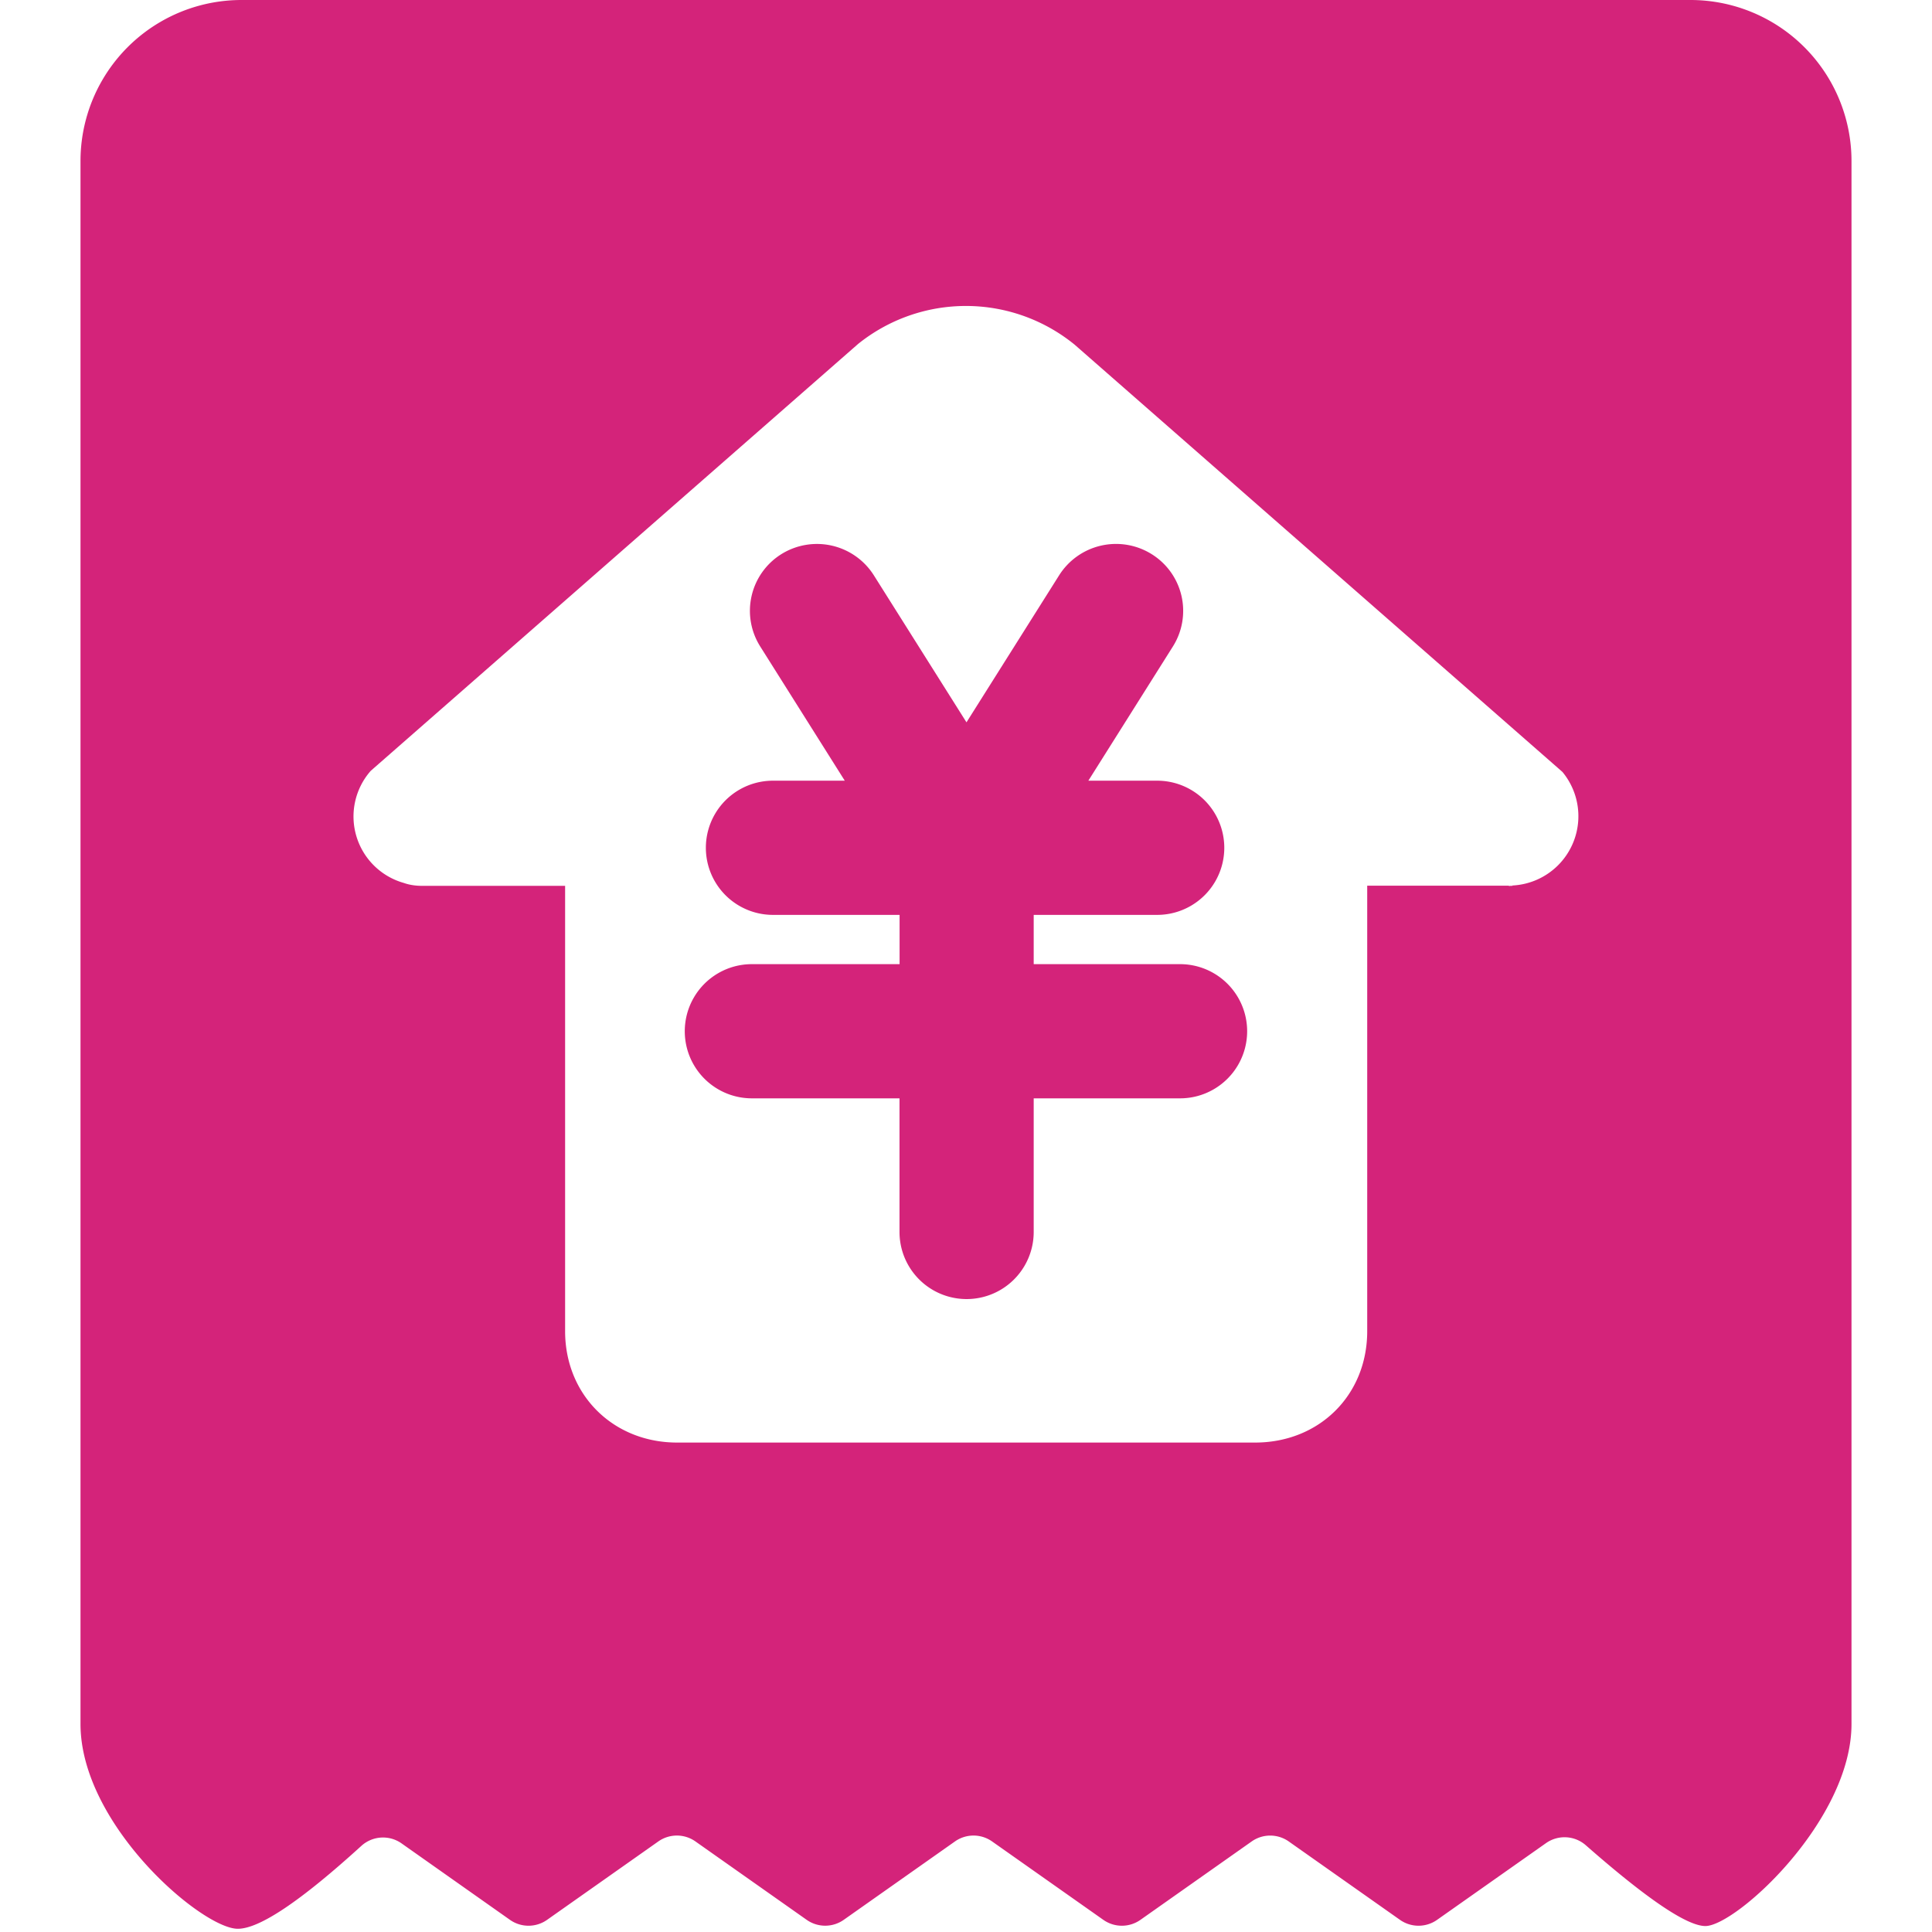 <?xml version="1.0" standalone="no"?><!DOCTYPE svg PUBLIC "-//W3C//DTD SVG 1.1//EN" "http://www.w3.org/Graphics/SVG/1.1/DTD/svg11.dtd"><svg t="1619362910093" class="icon" viewBox="0 0 1024 1024" version="1.1" xmlns="http://www.w3.org/2000/svg" p-id="125245" xmlns:xlink="http://www.w3.org/1999/xlink" width="200" height="200"><defs><style type="text/css"></style></defs><path d="M819.413 976.896l-57.728 40.661a17.067 17.067 0 0 1-19.669 0L683.051 976a17.067 17.067 0 0 0-19.627 0l-58.965 41.557a17.067 17.067 0 0 1-19.67 0L525.824 976a17.067 17.067 0 0 0-19.67 0l-58.965 41.557a17.067 17.067 0 0 1-19.626 0L368.597 976a17.067 17.067 0 0 0-19.669 0l-58.965 41.557a17.067 17.067 0 0 1-19.67 0l-57.472-40.533a17.067 17.067 0 0 0-21.333 1.365c-32.17 29.27-53.973 43.904-65.45 43.904-18.945 0-83.371-55.04-83.371-108.544V85.333A85.333 85.333 0 0 1 128 0h768a85.333 85.333 0 0 1 85.333 85.333V913.75c0 51.328-61.354 107.136-77.482 107.094-9.814-0.086-30.891-14.336-63.36-42.838a17.067 17.067 0 0 0-21.078-1.109zM569.6 182.699a91.179 91.179 0 0 0-114.859-0.342L196.48 408.576a36.608 36.608 0 0 0 17.664 59.435s3.755 1.493 9.216 1.493h76.16v236.032c0 33.877 25.557 59.05 59.35 59.05h306.389c33.834 0 59.392-25.002 59.392-59.05V469.419h74.709l0.725 0.17 0.598-0.085h0.938v-0.17a36.779 36.779 0 0 0 26.496-60.203L569.6 182.699h0.085z m7.21 231.082h36.523a35.541 35.541 0 1 1 0 71.126h-65.45v26.112h77.568a35.541 35.541 0 1 1 0 71.125h-77.568v70.827a35.541 35.541 0 0 1-71.126 0v-70.827h-78.25a35.541 35.541 0 0 1 0-71.125H476.8v-26.112h-67.115a35.541 35.541 0 0 1 0-71.126h38.059l-44.8-71.125a35.413 35.413 0 0 1 11.179-48.939 35.67 35.67 0 0 1 49.066 11.264l49.067 77.867 49.067-77.867a35.67 35.67 0 0 1 49.237-11.178 35.413 35.413 0 0 1 11.093 48.853l-44.8 71.125z" fill="#d4237a" p-id="125246"></path></svg>